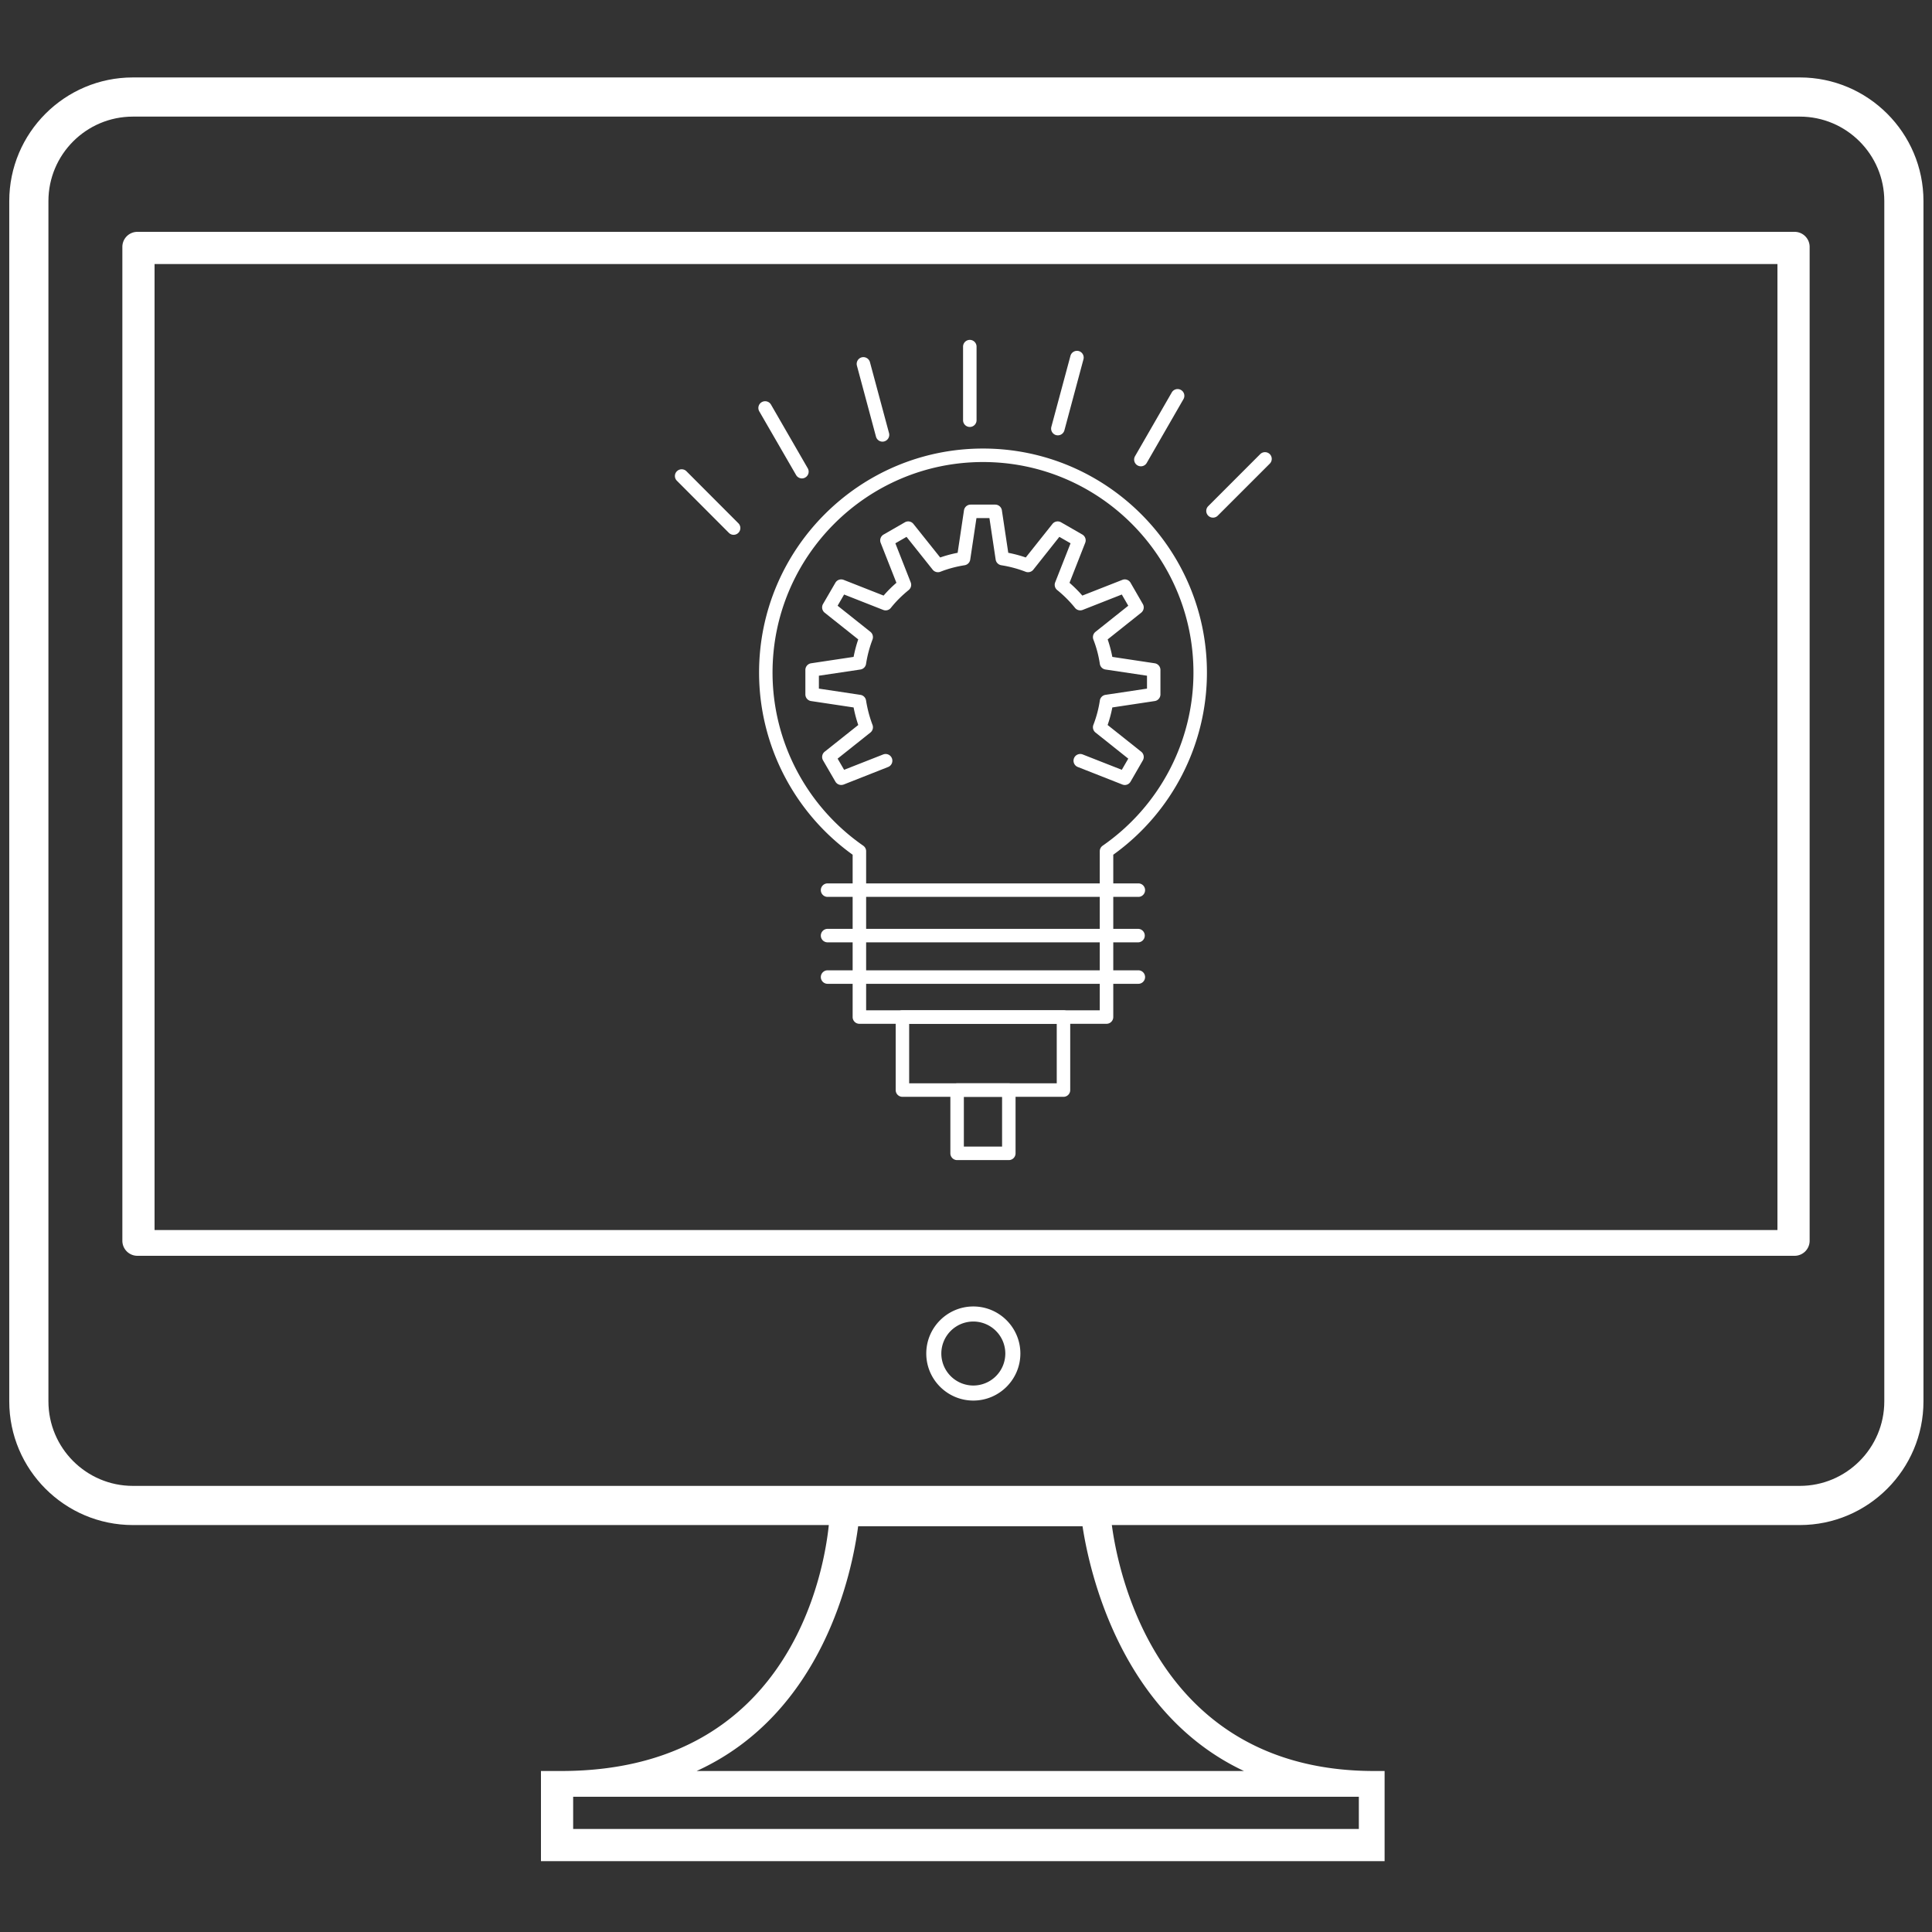 <svg xmlns="http://www.w3.org/2000/svg" width="300" height="300"><rect width="100%" height="100%" fill="#333333" stroke="none"/><path fill="#FFF" d="M216.153 12.025h63.322c10.584 0 19.2 8.612 19.2 19.196v186.383c0 10.588-8.616 19.205-19.2 19.205H20.634c-10.584 0-19.196-8.617-19.196-19.205V31.221c0-10.584 8.611-19.196 19.196-19.196h69.13m-3.04 6.082h-66.09c-7.233 0-13.114 5.881-13.114 13.114v186.383c0 7.237 5.881 13.123 13.114 13.123h258.841c7.232 0 13.118-5.886 13.118-13.123V31.221c0-7.232-5.886-13.114-13.118-13.114h-60.281"/><path fill="#FFF" d="M281 192.662a2.337 2.337 0 01-2.337 2.338H21.337A2.337 2.337 0 0119 192.662V38.338A2.337 2.337 0 0121.337 36h257.326A2.337 2.337 0 01281 38.338v154.324zM24 191h252V41H24v150zm127.137 26.479c-4.027 0-7.306-3.278-7.306-7.306s3.279-7.306 7.306-7.306 7.306 3.278 7.306 7.306-3.279 7.306-7.306 7.306zm0-12.273a4.974 4.974 0 00-4.968 4.968 4.974 4.974 0 004.968 4.969 4.974 4.974 0 004.968-4.969 4.974 4.974 0 00-4.968-4.968zM213.382 275c-37.442 0-40.775-38.086-40.898-39.693l-.17-2.307h-43.4l-.101 2.371c-.077 1.615-2.278 39.629-41.674 39.629H84v14h131v-14h-1.618zm-80.13-38h34.844c1.063 7 5.908 29 25.067 38H108.17c19.735-9 24.168-31 25.082-38zM211 284H89v-5h122v5z"/><path fill="#FFF" d="M171.821 158.975h-38.378c-.575 0-1.045-.47-1.045-1.045v-25.21c-9.105-6.539-14.529-17.072-14.529-28.282 0-19.182 15.593-34.789 34.775-34.789 19.169 0 34.767 15.607 34.767 34.789 0 11.205-5.425 21.735-14.543 28.282v25.21a1.05 1.05 0 01-1.047 1.045zm-37.327-2.096h36.278v-24.707c0-.338.169-.657.451-.854 8.831-6.132 14.096-16.173 14.096-26.881 0-18.027-14.657-32.693-32.675-32.693-18.026 0-32.684 14.666-32.684 32.693 0 10.708 5.265 20.753 14.082 26.881.279.196.452.516.452.854v24.707zm16.1-90.582c-.58 0-1.05-.466-1.05-1.05v-11.42c0-.58.47-1.05 1.05-1.05.575 0 1.046.47 1.046 1.05v11.42c0 .585-.471 1.05-1.046 1.05zm13.676 1.302c-.092 0-.184-.014-.279-.032a1.054 1.054 0 01-.739-1.283l2.968-11.032c.15-.562.735-.881 1.283-.74.557.151.886.726.735 1.283l-2.959 11.032a1.054 1.054 0 01-1.009.772zm12.889 4.808a1.047 1.047 0 01-.913-1.566l5.707-9.904a1.043 1.043 0 011.425-.383c.507.288.676.927.389 1.424l-5.703 9.904a1.036 1.036 0 01-.905.525zm11.187 7.972a1.043 1.043 0 01-.735-1.78l8.078-8.086a1.058 1.058 0 011.479 0c.41.406.41 1.078 0 1.484l-8.082 8.082c-.201.199-.471.3-.74.3zm-74.431 2.666c-.27 0-.535-.105-.74-.31l-8.064-8.082a1.032 1.032 0 010-1.479 1.05 1.05 0 011.479 0l8.068 8.082a1.05 1.05 0 01-.743 1.789zm10.606-8.757c-.356 0-.712-.192-.904-.525l-5.717-9.89a1.045 1.045 0 01.384-1.429 1.052 1.052 0 011.434.379l5.708 9.89a1.043 1.043 0 01-.379 1.429c-.165.1-.348.146-.526.146zm12.511-5.708a1.05 1.05 0 01-1.009-.776l-2.963-11.032a1.055 1.055 0 01.74-1.283 1.06 1.06 0 011.283.74l2.968 11.032a1.06 1.06 0 01-1.019 1.319z"/><path fill="#FFF" d="M130.622 121.889a1.04 1.04 0 01-.904-.521l-1.914-3.297a1.05 1.05 0 01.251-1.347l5.214-4.146a20.709 20.709 0 01-.722-2.726l-6.598-.991a1.042 1.042 0 01-.891-1.032v-3.799c0-.521.379-.959.899-1.037l6.589-.991c.183-.94.42-1.854.722-2.717l-5.214-4.146a1.056 1.056 0 01-.256-1.347l1.918-3.301c.255-.447.803-.639 1.292-.447l6.196 2.438a18.86 18.86 0 011.991-1.986l-2.443-6.201a1.046 1.046 0 01.452-1.292l3.301-1.899a1.032 1.032 0 011.333.256l4.155 5.205a19.216 19.216 0 012.708-.726l.986-6.593c.078-.511.516-.89 1.032-.89h3.821c.517 0 .955.379 1.032.89l.991 6.593c.936.183 1.845.425 2.717.726l4.141-5.205c.32-.407.891-.516 1.343-.256l3.302 1.899c.442.26.639.804.442 1.292l-2.434 6.201c.717.63 1.388 1.292 1.991 1.986l6.21-2.438c.475-.196 1.027 0 1.282.452l1.904 3.301c.256.447.15 1.014-.256 1.342L172 99.285c.306.899.548 1.808.722 2.717l6.579.991c.512.078.891.516.891 1.037v3.799c0 .516-.379.959-.891 1.032l-6.579.991a19.654 19.654 0 01-.73 2.726l5.214 4.146c.406.324.512.895.256 1.342l-1.904 3.301c-.255.452-.799.648-1.282.452l-6.918-2.722a1.044 1.044 0 01-.589-1.356c.21-.534.817-.804 1.355-.589l6.068 2.383 1.005-1.735-5.091-4.055a1.044 1.044 0 01-.324-1.196 17.73 17.73 0 001-3.767c.063-.457.424-.817.876-.886l6.447-.968v-2.004l-6.447-.963a1.035 1.035 0 01-.876-.881 17.549 17.549 0 00-1-3.767 1.05 1.05 0 01.324-1.201l5.091-4.055-1.005-1.74-6.068 2.388a1.04 1.04 0 01-1.2-.32 18.454 18.454 0 00-2.763-2.763 1.04 1.04 0 01-.315-1.191l2.389-6.068-1.74-1-4.041 5.096c-.287.361-.78.489-1.205.32a18.36 18.36 0 00-3.771-1.009 1.057 1.057 0 01-.872-.876l-.968-6.443h-2.014l-.968 6.443a1.04 1.04 0 01-.872.876c-1.333.21-2.598.553-3.753 1.009a1.05 1.05 0 01-1.206-.32l-4.059-5.096-1.735 1 2.384 6.068a1.04 1.04 0 01-.315 1.191c-1.055.859-1.986 1.781-2.762 2.763a1.036 1.036 0 01-1.201.32l-6.064-2.388-1.009 1.74 5.096 4.055c.356.288.484.776.32 1.201a18.51 18.51 0 00-1 3.781 1.042 1.042 0 01-.876.868l-6.447.963v2.004l6.447.968c.452.068.803.42.876.872.21 1.319.548 2.589 1 3.781.165.424.037.908-.32 1.196l-5.096 4.055 1.009 1.735 6.064-2.383a1.044 1.044 0 011.356.589c.21.539-.05 1.146-.589 1.356l-6.895 2.722a1.186 1.186 0 01-.387.069zm46.145 17.379h-48.259c-.58 0-1.05-.47-1.05-1.05 0-.575.47-1.045 1.05-1.045h48.259c.575 0 1.041.47 1.041 1.045 0 .579-.466 1.05-1.041 1.05zm0 7.059h-48.259c-.58 0-1.05-.465-1.05-1.045 0-.575.47-1.05 1.05-1.05h48.259a1.049 1.049 0 010 2.095zm0 6.438h-48.259c-.58 0-1.05-.47-1.05-1.045s.47-1.051 1.05-1.051h48.259c.575 0 1.041.476 1.041 1.051s-.466 1.045-1.041 1.045zm-11.625 17.548h-25.018a1.042 1.042 0 01-1.041-1.046V157.93c0-.585.466-1.051 1.041-1.051h25.018c.575 0 1.041.466 1.041 1.051v11.337c0 .58-.466 1.046-1.041 1.046zm-23.968-2.096h22.917v-9.242h-22.917v9.242z"/><path fill="#FFF" d="M156.644 180.139h-8.022c-.575 0-1.05-.471-1.05-1.051v-9.821c0-.575.475-1.05 1.05-1.05h8.022a1.05 1.05 0 011.051 1.05v9.821a1.049 1.049 0 01-1.051 1.051zm-6.977-2.096h5.936v-7.73h-5.936v7.73z"/></svg>